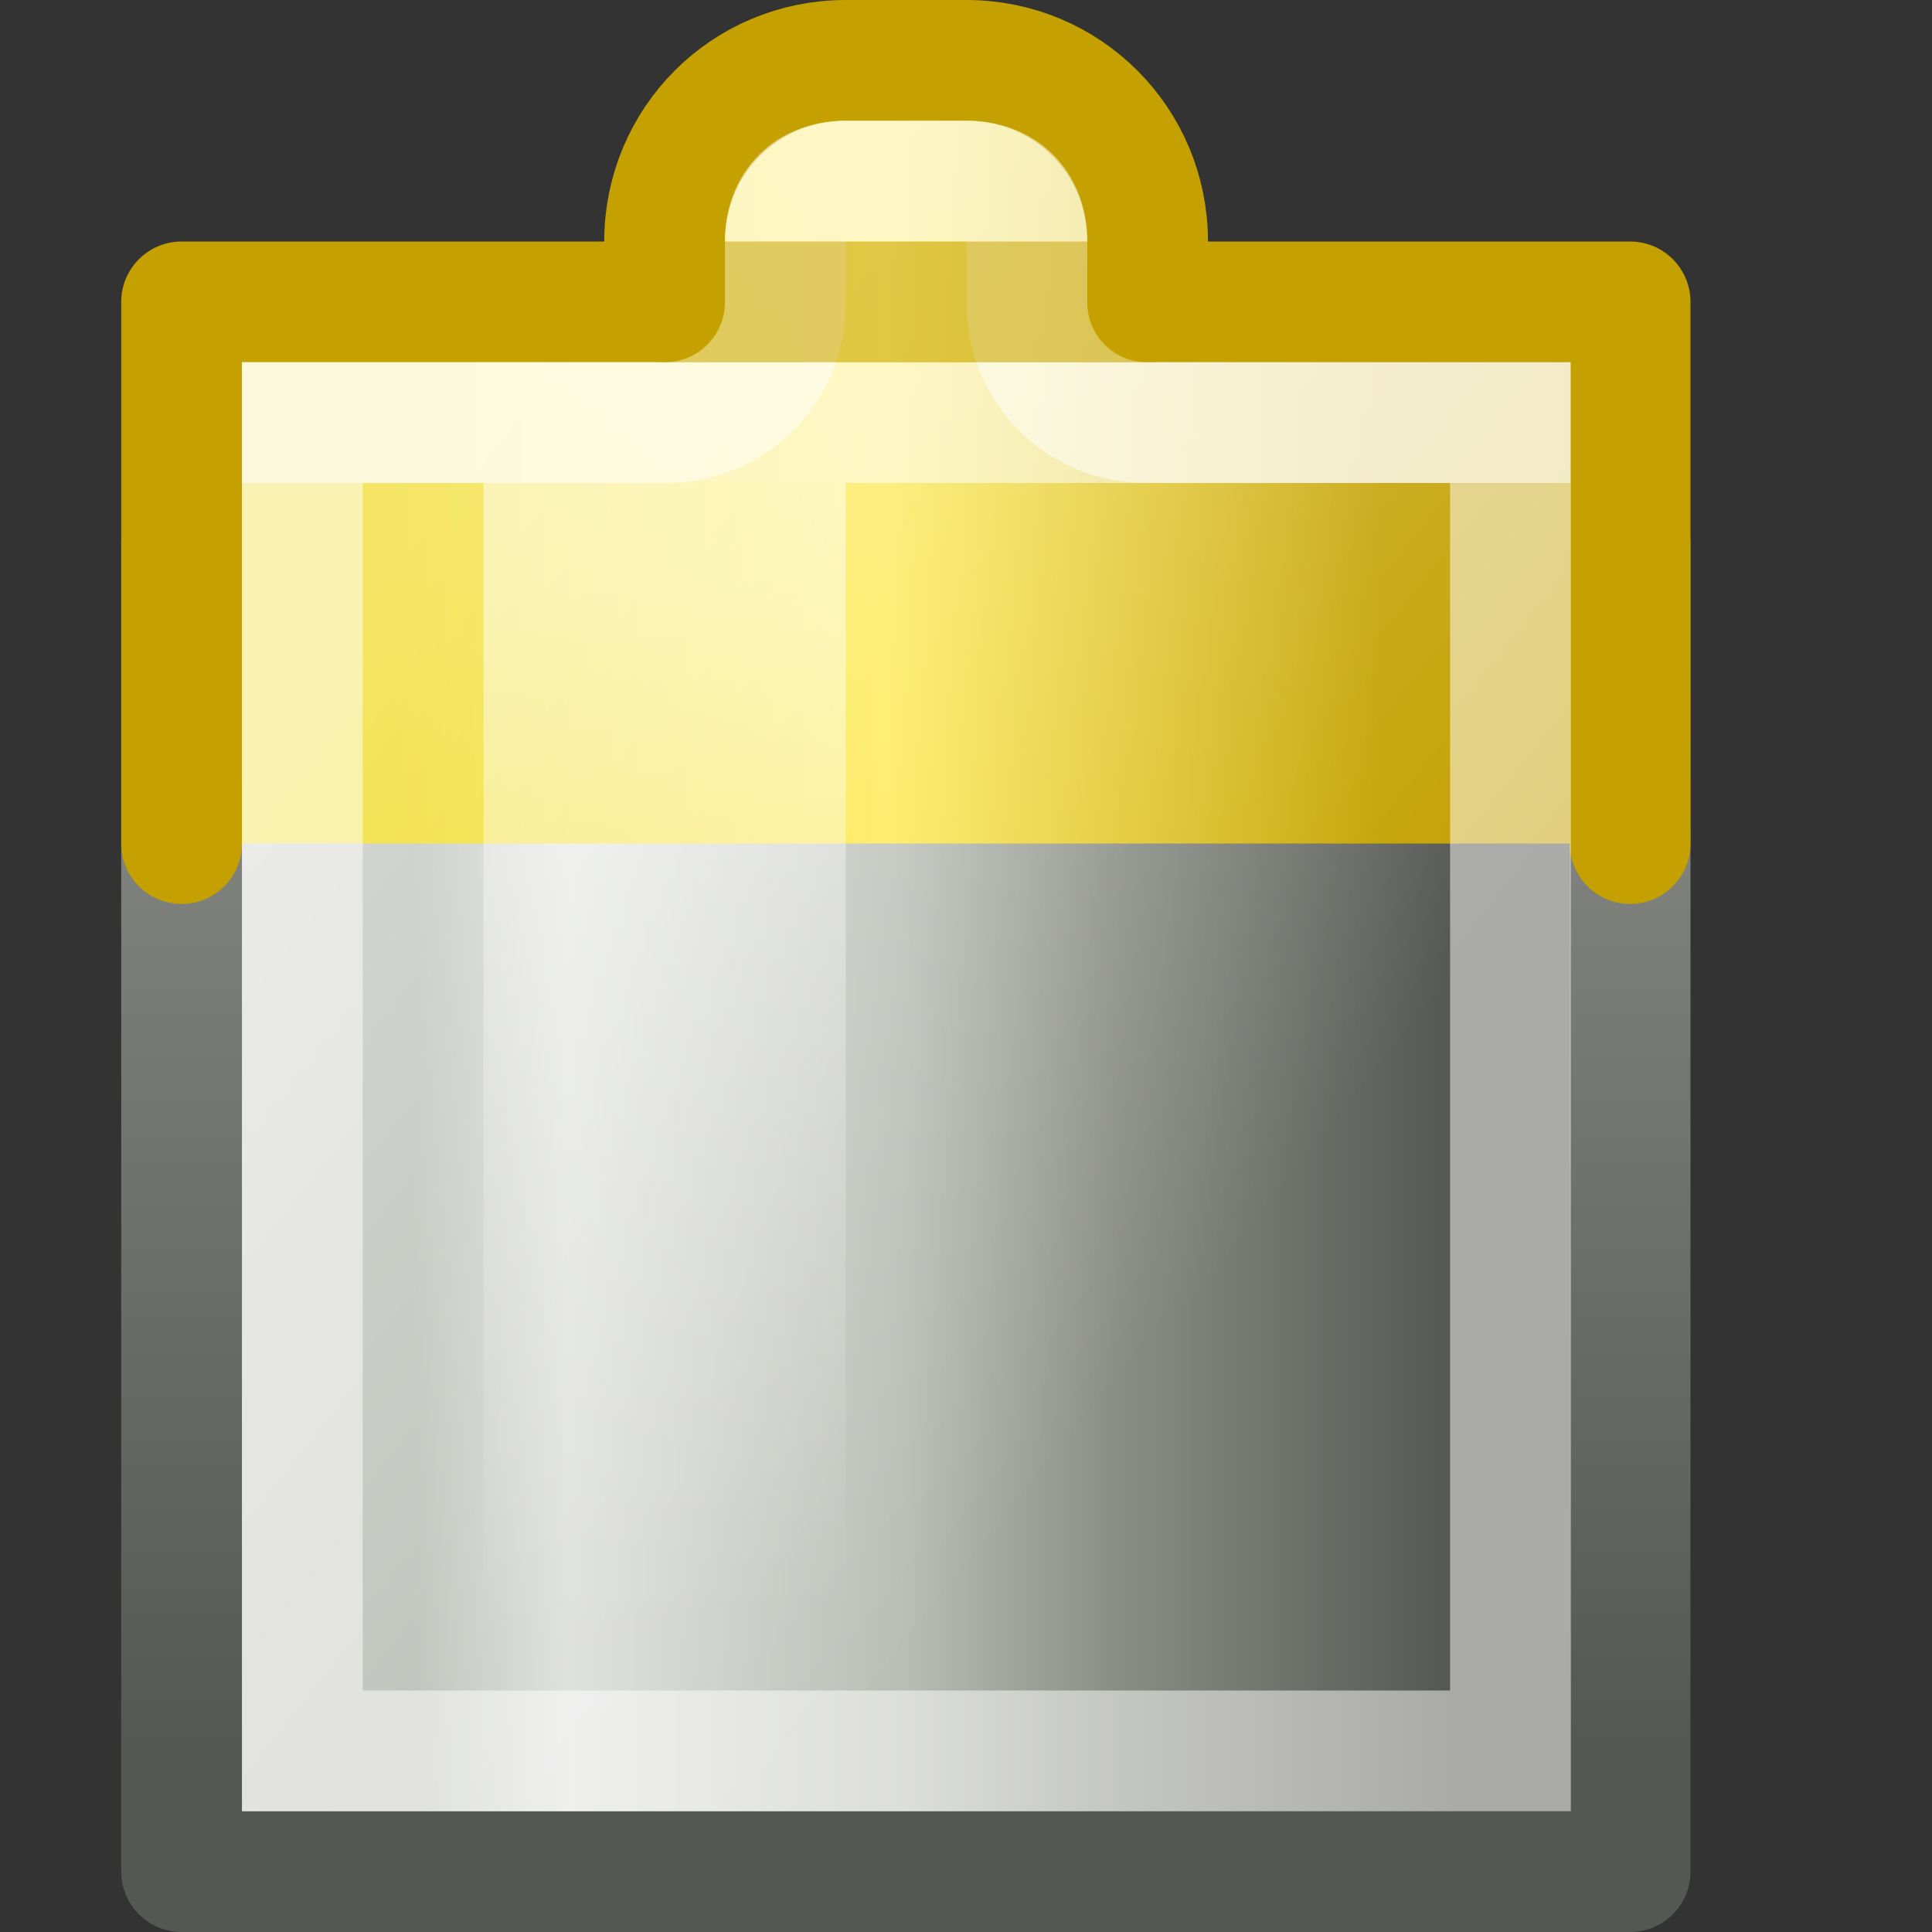 <?xml version="1.0" encoding="UTF-8" standalone="no"?>
<!-- Created with Inkscape (http://www.inkscape.org/) -->
<svg
   xmlns:dc="http://purl.org/dc/elements/1.1/"
   xmlns:cc="http://web.resource.org/cc/"
   xmlns:rdf="http://www.w3.org/1999/02/22-rdf-syntax-ns#"
   xmlns:svg="http://www.w3.org/2000/svg"
   xmlns="http://www.w3.org/2000/svg"
   xmlns:xlink="http://www.w3.org/1999/xlink"
   xmlns:sodipodi="http://sodipodi.sourceforge.net/DTD/sodipodi-0.dtd"
   xmlns:inkscape="http://www.inkscape.org/namespaces/inkscape"
   width="16"
   height="16"
   id="svg2"
   sodipodi:version="0.32"
   inkscape:version="0.45"
   version="1.0"
   sodipodi:docbase="/home/dobey/Projects/gnome-icon-theme/16x16/devices"
   sodipodi:docname="battery.svg"
   inkscape:export-filename="/home/lapo/Desktop/per jimmac/scalable/devices/battery.png"
   inkscape:export-xdpi="90"
   inkscape:export-ydpi="90"
   inkscape:output_extension="org.inkscape.output.svg.inkscape">
  <rect width="100%" height="100%" fill="#333333" stroke="none"/>
  <defs
     id="defs4">
    <linearGradient
       inkscape:collect="always"
       id="linearGradient6746">
      <stop
         style="stop-color:#888a85;stop-opacity:1"
         offset="0"
         id="stop6748" />
      <stop
         style="stop-color:#555753;stop-opacity:1"
         offset="1"
         id="stop6750" />
    </linearGradient>
    <linearGradient
       inkscape:collect="always"
       id="linearGradient6424">
      <stop
         style="stop-color:#ffffff;stop-opacity:1;"
         offset="0"
         id="stop6426" />
      <stop
         style="stop-color:#ffffff;stop-opacity:0;"
         offset="1"
         id="stop6428" />
    </linearGradient>
    <linearGradient
       id="linearGradient6476">
      <stop
         style="stop-color:#edd400;stop-opacity:1"
         offset="0"
         id="stop6478" />
      <stop
         id="stop6480"
         offset="0.5"
         style="stop-color:#fce94f;stop-opacity:1;" />
      <stop
         style="stop-color:#c4a000;stop-opacity:1"
         offset="1"
         id="stop6482" />
    </linearGradient>
    <linearGradient
       inkscape:collect="always"
       id="linearGradient6434">
      <stop
         style="stop-color:#ffffff;stop-opacity:1;"
         offset="0"
         id="stop6436" />
      <stop
         style="stop-color:#ffffff;stop-opacity:0;"
         offset="1"
         id="stop6438" />
    </linearGradient>
    <linearGradient
       id="linearGradient3367">
      <stop
         id="stop3369"
         offset="0"
         style="stop-color:#555753" />
      <stop
         style="stop-color:#8a8d85;stop-opacity:1;"
         offset="0.322"
         id="stop3371" />
      <stop
         style="stop-color:#babdb6;stop-opacity:1;"
         offset="0.53"
         id="stop3373" />
      <stop
         id="stop3375"
         offset="0.853"
         style="stop-color:#dcdeda;stop-opacity:1;" />
      <stop
         id="stop3377"
         offset="1"
         style="stop-color:#babdb6" />
    </linearGradient>
    <linearGradient
       inkscape:collect="always"
       xlink:href="#linearGradient6434"
       id="linearGradient6739"
       gradientUnits="userSpaceOnUse"
       gradientTransform="matrix(1.5,0,0,0.91,-1.996,1.271)"
       x1="4.64"
       y1="4.023"
       x2="6"
       y2="13.26" />
    <linearGradient
       inkscape:collect="always"
       xlink:href="#linearGradient3367"
       id="linearGradient6744"
       gradientUnits="userSpaceOnUse"
       gradientTransform="translate(3.791e-3,0)"
       x1="12.021"
       y1="10.621"
       x2="3.448"
       y2="10.621" />
    <linearGradient
       inkscape:collect="always"
       xlink:href="#linearGradient6746"
       id="linearGradient6752"
       x1="13.7"
       y1="5.482"
       x2="13.7"
       y2="14.502"
       gradientUnits="userSpaceOnUse" />
    <linearGradient
       inkscape:collect="always"
       xlink:href="#linearGradient6424"
       id="linearGradient6754"
       gradientUnits="userSpaceOnUse"
       x1="3.447"
       y1="4.333"
       x2="10.518"
       y2="9.99" />
    <linearGradient
       inkscape:collect="always"
       xlink:href="#linearGradient6476"
       id="linearGradient6776"
       x1="3.249"
       y1="4.312"
       x2="11.436"
       y2="4.312"
       gradientUnits="userSpaceOnUse" />
  </defs>
  <sodipodi:namedview
     id="base"
     pagecolor="#ffffff"
     bordercolor="#666666"
     borderopacity="1.0"
     inkscape:pageopacity="0.0"
     inkscape:pageshadow="2"
     inkscape:zoom="1"
     inkscape:cx="14.469018"
     inkscape:cy="12.894762"
     inkscape:document-units="px"
     inkscape:current-layer="layer5"
     showgrid="false"
     gridempspacing="2"
     gridspacingx="0.5px"
     gridspacingy="0.5px"
     inkscape:window-width="872"
     inkscape:window-height="771"
     inkscape:window-x="392"
     inkscape:window-y="55"
     stroke="#c4a000"
     inkscape:grid-points="true"
     inkscape:grid-bbox="true"
     fill="#555753"
     showborder="false"
     inkscape:showpageshadow="false"
     width="16px"
     height="16px" />
  <g
     inkscape:groupmode="layer"
     id="layer6"
     inkscape:label="Shadow"
     style="display:inline" />
  <g
     inkscape:groupmode="layer"
     id="layer2"
     inkscape:label="Battery"
     style="display:inline" />
  <g
     inkscape:groupmode="layer"
     id="layer4"
     inkscape:label="inner stroke"
     style="display:inline" />
  <g
     inkscape:groupmode="layer"
     id="layer5"
     inkscape:label="tip"
     style="display:inline">
    <path
       style="fill:url(#linearGradient6744);fill-opacity:1.0;stroke:url(#linearGradient6752);stroke-width:1;stroke-linecap:round;stroke-linejoin:round;stroke-miterlimit:4;stroke-dasharray:none;stroke-dashoffset:0;stroke-opacity:1;display:inline"
       d="M 7.004,2.5 C 6.171,2.5 5.504,3.168 5.504,4 L 5.504,4.5 L 1.504,4.5 L 1.504,15.5 L 13.5,15.5 L 13.5,4.5 L 9.504,4.5 L 9.504,4 C 9.504,3.168 8.836,2.5 8.004,2.5 L 7.004,2.5 z "
       id="rect5402"
       sodipodi:nodetypes="ccccccccccc" />
    <path
       style="fill:url(#linearGradient6776);fill-opacity:1.0;stroke:#c4a000;stroke-width:1;stroke-linecap:round;stroke-linejoin:round;stroke-miterlimit:4;stroke-dasharray:none;stroke-dashoffset:0;stroke-opacity:1;display:inline"
       d="M 13.5,6.986 L 13.5,2.5 L 9.504,2.5 L 9.504,2 C 9.504,1.168 8.836,0.5 8.004,0.5 L 7.004,0.5 C 6.171,0.5 5.504,1.168 5.504,2 L 5.504,2.5 L 1.504,2.5 L 1.504,6.986"
       id="path6756"
       sodipodi:nodetypes="cccccccccc" />
    <path
       style="opacity:0.5;fill:none;fill-opacity:1;stroke:#ffffff;stroke-width:1;stroke-linecap:round;stroke-linejoin:miter;stroke-miterlimit:4;stroke-dashoffset:0;stroke-opacity:1;display:inline"
       d="M 7.004,1.5 C 6.698,1.5 6.504,1.694 6.504,2 L 6.504,2.5 C 6.508,2.766 6.404,3.023 6.216,3.212 C 6.027,3.4 5.77,3.504 5.504,3.5 L 2.504,3.5 L 2.504,14.5 L 12.509,14.5 L 12.509,3.5 L 9.504,3.5 C 9.237,3.504 8.98,3.4 8.792,3.212 C 8.604,3.023 8.5,2.766 8.504,2.5 L 8.504,2 C 8.504,1.694 8.31,1.5 8.004,1.5 L 7.004,1.5 z "
       id="path5425"
       sodipodi:nodetypes="cccsccccccscccc" />
    <path
       sodipodi:type="inkscape:offset"
       inkscape:radius="-0.5"
       inkscape:original="M 7 0.5 C 6.1675586 0.5 5.5 1.1675586 5.5 2 L 5.5 2.5 L 1.5 2.5 L 1.5 15.5 L 13.5 15.5 L 13.5 2.5 L 9.5 2.5 L 9.5 2 C 9.5 1.1675586 8.8324412 0.5 8 0.5 L 7 0.5 z "
       style="opacity:0.4;fill:url(#linearGradient6754);fill-opacity:1;stroke:none;stroke-width:1;stroke-linecap:round;stroke-linejoin:round;stroke-miterlimit:4;stroke-dasharray:none;stroke-dashoffset:0;stroke-opacity:1;display:inline"
       id="path6413"
       d="M 7,1 C 6.435,1 6,1.435 6,2 L 6,2.5 C 6,2.776 5.776,3 5.5,3 L 2,3 L 2,15 L 13,15 L 13,3 L 9.5,3 C 9.224,3 9,2.776 9,2.5 L 9,2 C 9,1.435 8.565,1 8,1 L 7,1 z "
       transform="translate(3.791e-3,0)" />
    <rect
       style="opacity:0.5;fill:url(#linearGradient6739);fill-opacity:1;stroke:none;stroke-width:1;stroke-linecap:round;stroke-linejoin:miter;stroke-miterlimit:4;stroke-dasharray:none;stroke-dashoffset:0;stroke-opacity:1;display:inline"
       id="rect6432"
       width="3"
       height="10.055"
       x="4.004"
       y="4" />
    <rect
       style="opacity:0.534;fill:#ffffff;fill-opacity:1;stroke:none;stroke-width:1;stroke-linecap:round;stroke-linejoin:miter;stroke-miterlimit:4;stroke-dasharray:none;stroke-dashoffset:0;stroke-opacity:1;display:inline"
       id="rect6442"
       width="11"
       height="1"
       x="2.004"
       y="3" />
    <path
       style="opacity:0.5;fill:#edd400;fill-opacity:1;stroke:#c4a000;stroke-width:1;stroke-linecap:round;stroke-linejoin:round;stroke-miterlimit:4;stroke-dashoffset:0;stroke-opacity:1"
       d="M 5.5,2.5 L 9.5,2.5 L 5.5,2.5 z "
       id="rect6781"
       sodipodi:nodetypes="ccc" />
  </g>
</svg>
